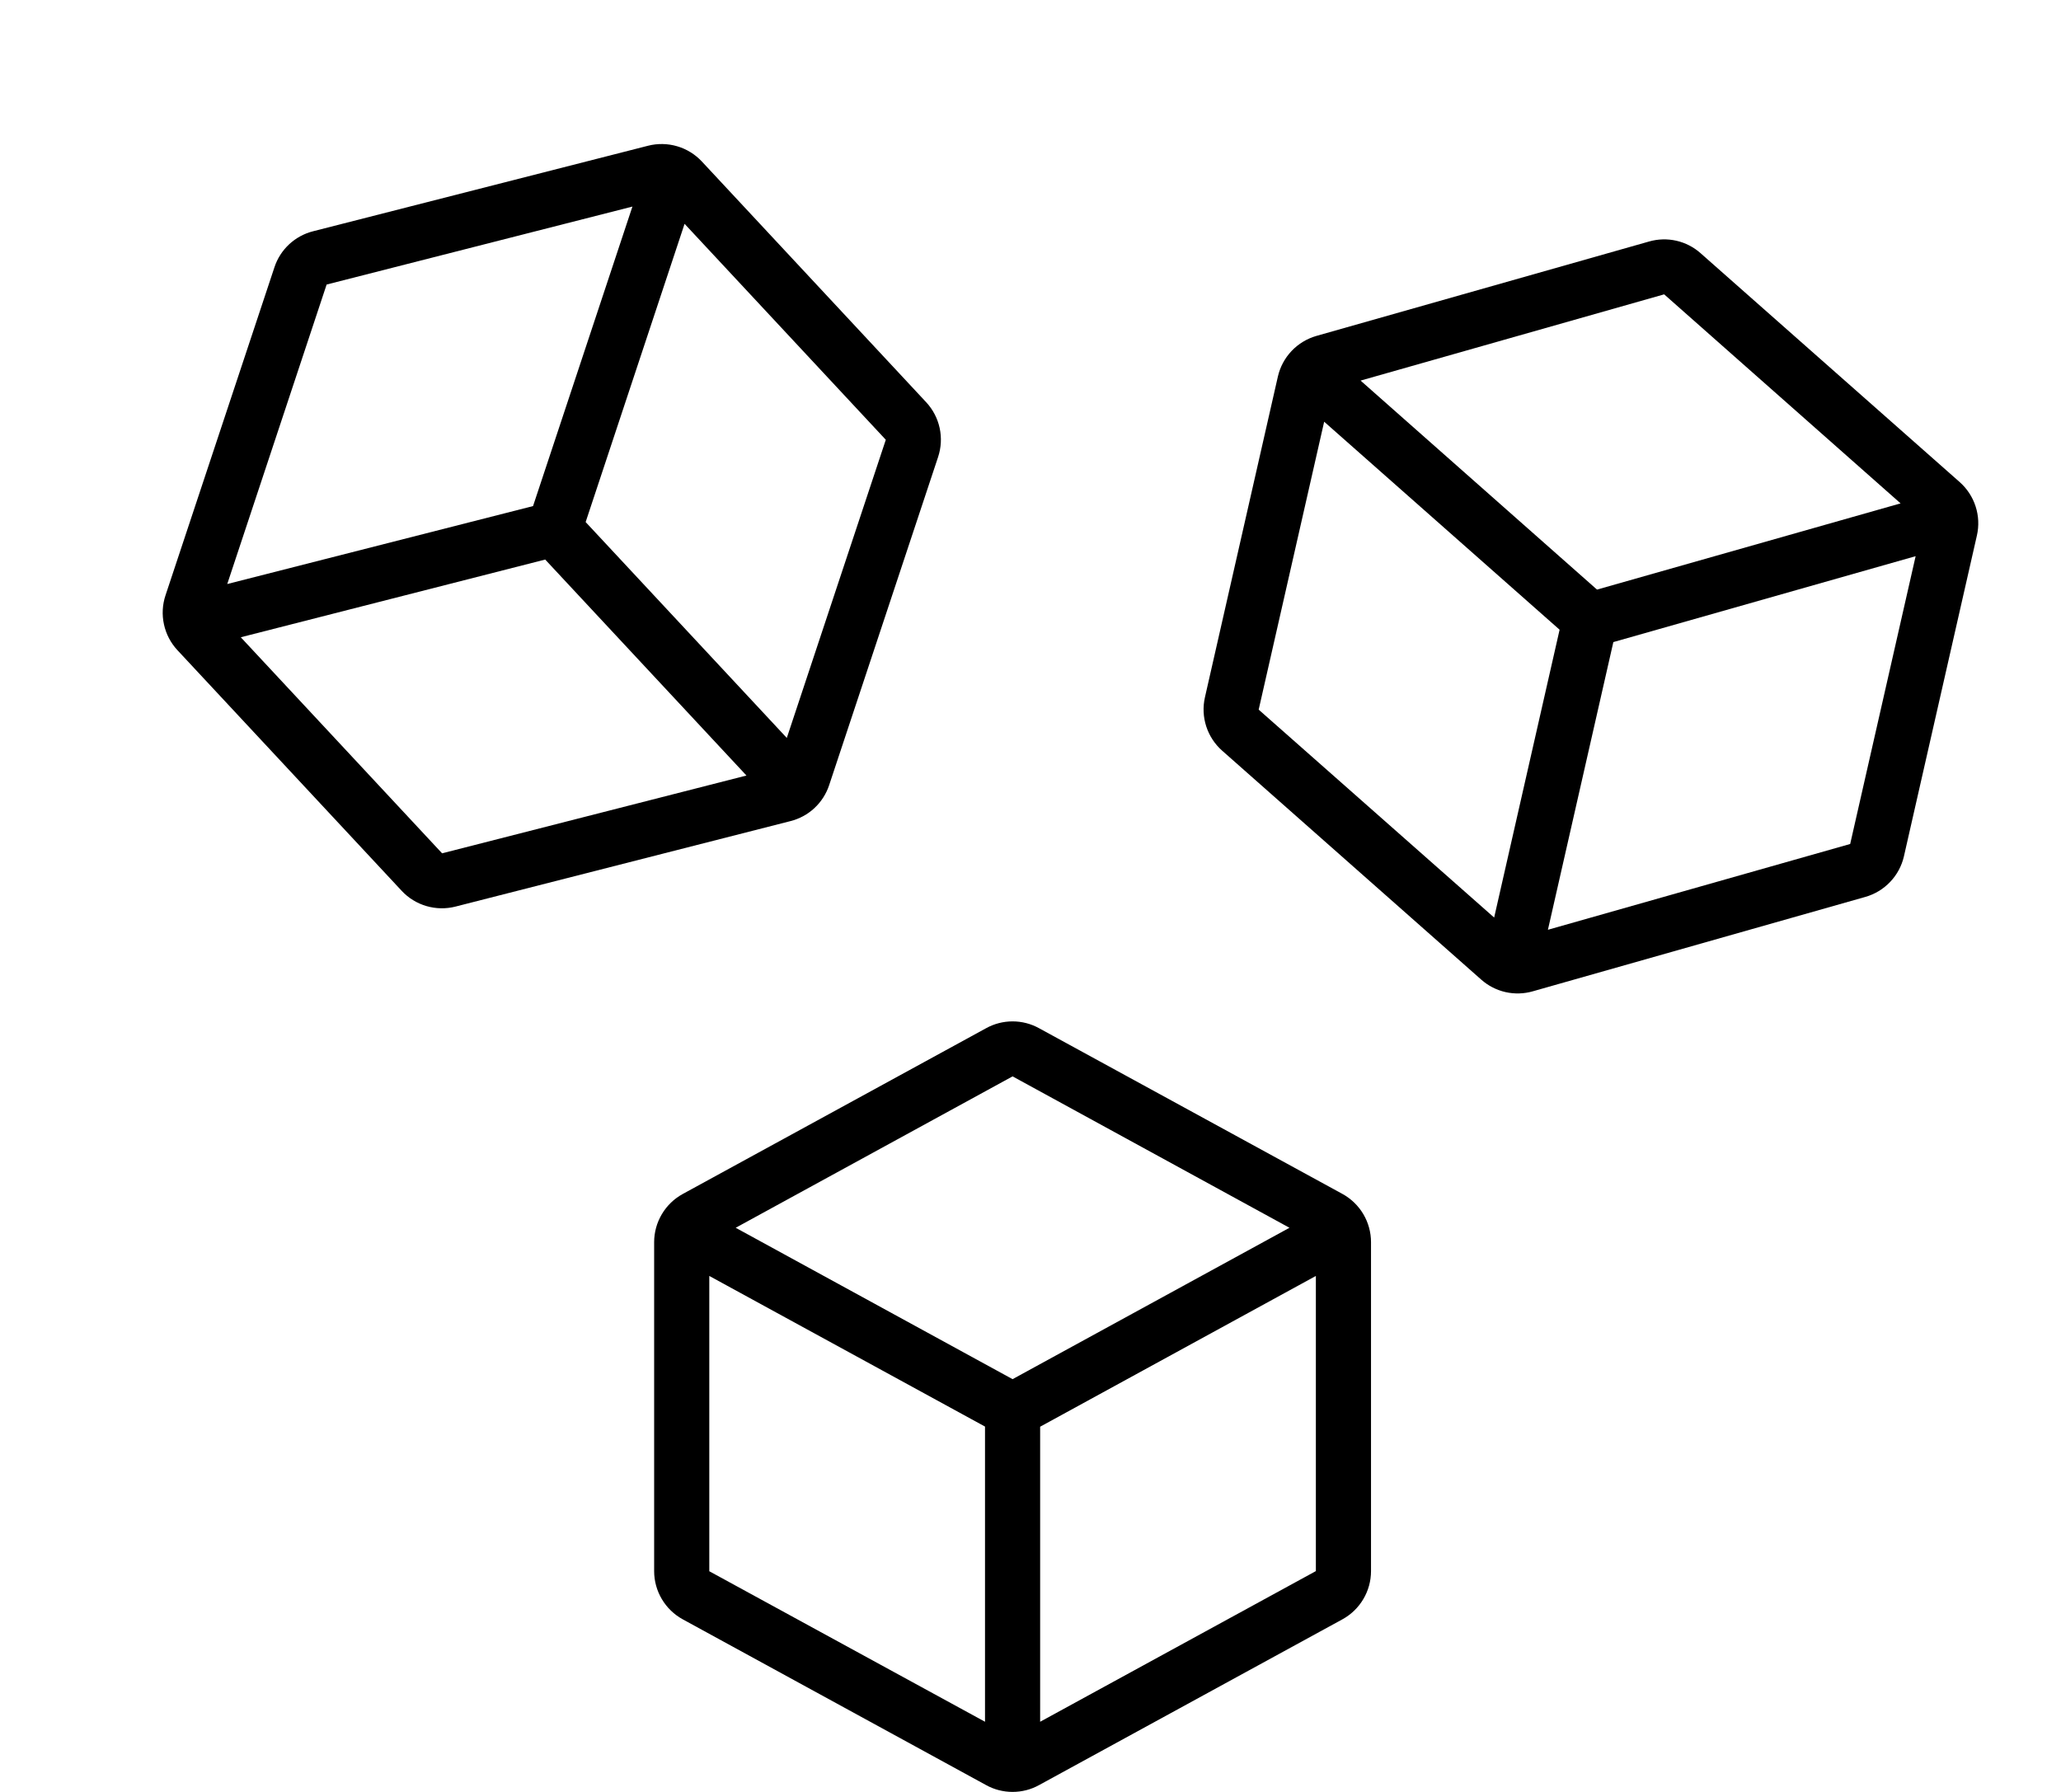 <svg width="92" height="80" viewBox="0 0 112 100" fill="currentColor" xmlns="http://www.w3.org/2000/svg">
<path d="M34.657 8.134L15.973 12.905C15.472 13.031 15.011 13.282 14.633 13.634C14.255 13.986 13.972 14.428 13.812 14.919L7.735 33.222C7.561 33.745 7.531 34.304 7.648 34.842C7.764 35.38 8.023 35.877 8.397 36.28L20.916 49.716C21.291 50.118 21.768 50.411 22.297 50.565C22.825 50.719 23.385 50.728 23.919 50.592L42.605 45.823C43.106 45.697 43.567 45.447 43.945 45.095C44.323 44.742 44.606 44.3 44.767 43.81L50.843 25.506C51.017 24.983 51.047 24.424 50.931 23.886C50.814 23.348 50.555 22.852 50.181 22.449L37.664 9.014C37.288 8.611 36.811 8.316 36.282 8.162C35.753 8.007 35.191 7.997 34.657 8.134ZM16.725 15.879L33.788 11.528L28.243 28.242L11.18 32.592L16.725 15.879ZM11.935 35.563L28.921 31.226L40.151 43.279L23.168 47.62L11.935 35.563ZM42.402 41.181L31.178 29.134L36.698 12.491L47.926 24.542L42.402 41.181Z" fill="current"/>
<path d="M73.4 66.625L56.477 57.38C56.025 57.13 55.517 56.999 55 56.999C54.483 56.999 53.975 57.13 53.523 57.38L36.6 66.629C36.117 66.893 35.713 67.282 35.432 67.755C35.15 68.228 35.001 68.767 35 69.317V87.682C35.001 88.232 35.15 88.771 35.432 89.244C35.713 89.717 36.117 90.106 36.6 90.37L53.523 99.619C53.975 99.869 54.483 99.999 55 99.999C55.517 99.999 56.025 99.869 56.477 99.619L73.4 90.37C73.883 90.106 74.287 89.717 74.568 89.244C74.85 88.771 74.999 88.232 75 87.682V69.319C75 68.768 74.851 68.227 74.57 67.753C74.288 67.279 73.884 66.89 73.4 66.625ZM55 60.068L70.45 68.517L55 76.965L39.55 68.517L55 60.068ZM38.077 71.205L53.462 79.611V96.084L38.077 87.684V71.205ZM56.538 96.084V79.619L71.923 71.205V87.676L56.538 96.084Z" fill="current"/>
<path d="M107.845 26.901L93.393 14.133C93.007 13.789 92.541 13.549 92.037 13.434C91.534 13.32 91.009 13.335 90.513 13.478L71.96 18.744C71.43 18.895 70.951 19.184 70.571 19.583C70.192 19.982 69.927 20.475 69.804 21.011L65.732 38.918C65.611 39.455 65.637 40.014 65.806 40.537C65.976 41.061 66.283 41.529 66.696 41.894L81.147 54.666C81.532 55.009 81.999 55.249 82.502 55.364C83.006 55.478 83.531 55.464 84.027 55.321L102.58 50.054C103.11 49.904 103.589 49.614 103.968 49.215C104.348 48.817 104.613 48.324 104.736 47.787L108.808 29.882C108.93 29.345 108.905 28.784 108.735 28.26C108.566 27.735 108.258 27.266 107.845 26.901ZM91.357 16.426L104.549 28.091L87.61 32.903L74.418 21.239L91.357 16.426ZM72.386 23.534L85.523 35.142L81.871 51.205L68.732 39.602L72.386 23.534ZM84.871 51.887L88.522 35.832L105.389 31.038L101.737 47.099L84.871 51.887Z" fill="current"/>
</svg>
